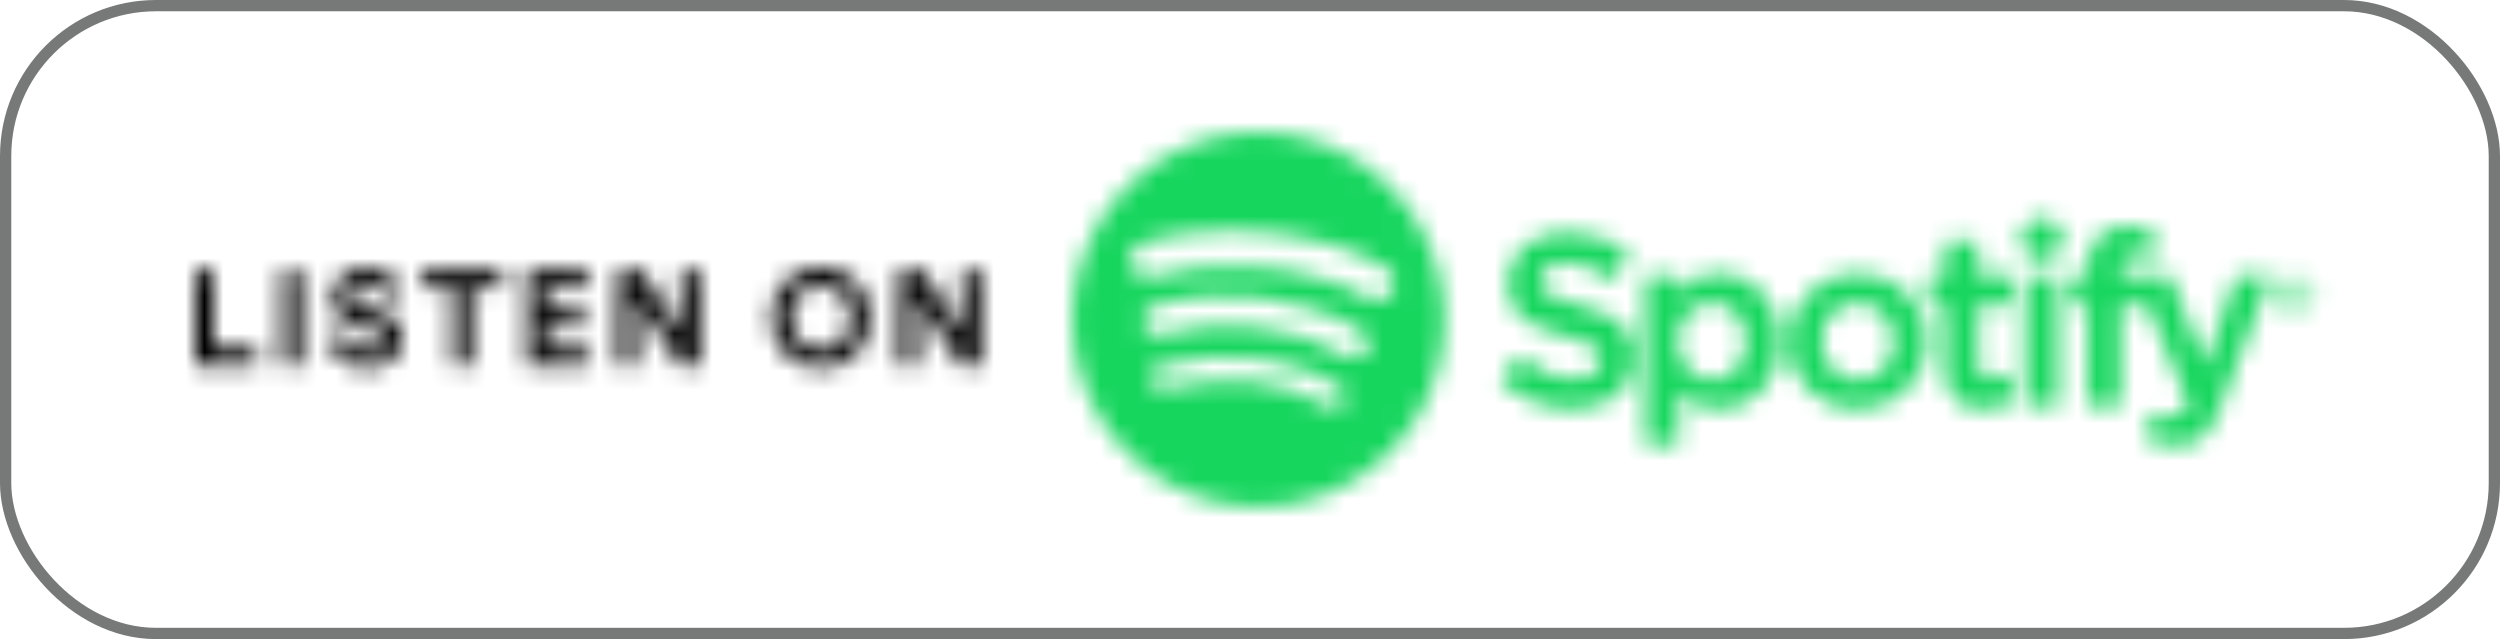 <?xml version="1.0" encoding="UTF-8"?>
<svg width="133px" height="34px" viewBox="0 0 133 34" version="1.1" xmlns="http://www.w3.org/2000/svg" xmlns:xlink="http://www.w3.org/1999/xlink">
    <title>spotify@1x</title>
    <defs>
        <path d="M0,9.988 C0,15.503 4.439,19.975 9.915,19.975 L9.915,19.975 C15.39,19.975 19.83,15.503 19.83,9.988 L19.83,9.988 C19.83,4.471 15.39,0 9.915,0 L9.915,0 C4.439,0 0,4.471 0,9.988 L0,9.988 Z M3.105,7.077 C2.956,6.582 3.233,6.061 3.722,5.911 L3.722,5.911 C7.225,4.841 13.047,5.047 16.726,7.248 L16.726,7.248 C17.167,7.511 17.312,8.084 17.05,8.527 L17.05,8.527 C16.789,8.972 16.219,9.118 15.779,8.854 L15.779,8.854 C12.584,6.942 7.311,6.766 4.261,7.698 L4.261,7.698 C4.171,7.726 4.08,7.739 3.991,7.739 L3.991,7.739 C3.593,7.739 3.225,7.48 3.105,7.077 L3.105,7.077 Z M3.767,10.26 C3.644,9.848 3.875,9.414 4.282,9.289 L4.282,9.289 C7.884,8.188 12.36,8.721 15.42,10.615 L15.42,10.615 C15.784,10.841 15.898,11.32 15.676,11.686 L15.676,11.686 C15.451,12.052 14.976,12.167 14.611,11.943 L14.611,11.943 C11.948,10.293 7.884,9.814 4.732,10.779 L4.732,10.779 C4.657,10.802 4.583,10.813 4.508,10.813 L4.508,10.813 C4.176,10.813 3.868,10.596 3.767,10.26 L3.767,10.26 Z M4.163,13.182 C4.086,12.847 4.294,12.512 4.627,12.436 L4.627,12.436 C8.403,11.566 11.644,11.941 14.257,13.55 L14.257,13.55 C14.549,13.728 14.64,14.112 14.462,14.405 L14.462,14.405 C14.283,14.7 13.903,14.792 13.612,14.613 L13.612,14.613 C11.284,13.179 8.353,12.855 4.902,13.65 L4.902,13.65 C4.856,13.66 4.809,13.665 4.764,13.665 L4.764,13.665 C4.483,13.665 4.227,13.469 4.163,13.182 L4.163,13.182 Z M50.502,5.7 C50.502,6.313 50.995,6.808 51.601,6.808 L51.601,6.808 C52.209,6.808 52.701,6.313 52.701,5.7 L52.701,5.7 C52.701,5.089 52.209,4.593 51.601,4.593 L51.601,4.593 C50.995,4.593 50.502,5.089 50.502,5.7 L50.502,5.7 Z M54.037,7.327 L54.037,7.654 L53.299,7.654 C53.237,7.654 53.187,7.705 53.187,7.767 L53.187,7.767 L53.187,9.101 C53.187,9.163 53.237,9.213 53.299,9.213 L53.299,9.213 L54.037,9.213 L54.037,14.51 C54.037,14.573 54.086,14.623 54.148,14.623 L54.148,14.623 L55.68,14.623 C55.742,14.623 55.793,14.573 55.793,14.51 L55.793,14.51 L55.793,9.213 L57.224,9.213 L59.416,14.509 C59.168,15.065 58.923,15.176 58.588,15.176 L58.588,15.176 C58.319,15.176 58.034,15.095 57.744,14.935 L57.744,14.935 C57.716,14.919 57.683,14.917 57.654,14.927 L57.654,14.927 C57.625,14.936 57.6,14.958 57.588,14.987 L57.588,14.987 L57.068,16.136 C57.044,16.19 57.065,16.253 57.116,16.282 L57.116,16.282 C57.659,16.578 58.148,16.703 58.753,16.703 L58.753,16.703 C59.885,16.703 60.511,16.173 61.062,14.744 L61.062,14.744 L63.721,7.821 C63.736,7.787 63.731,7.748 63.71,7.716 L63.71,7.716 C63.689,7.686 63.654,7.668 63.619,7.668 L63.619,7.668 L62.023,7.668 C61.974,7.668 61.931,7.698 61.916,7.744 L61.916,7.744 L60.281,12.447 L58.49,7.74 C58.474,7.697 58.433,7.668 58.387,7.668 L58.387,7.668 L55.768,7.668 L55.768,7.455 C55.768,6.826 56.007,6.547 56.541,6.547 L56.541,6.547 C56.862,6.547 57.118,6.61 57.406,6.707 L57.406,6.707 C57.441,6.718 57.478,6.712 57.507,6.691 L57.507,6.691 C57.537,6.67 57.554,6.636 57.554,6.599 L57.554,6.599 L57.554,5.298 C57.554,5.249 57.521,5.205 57.474,5.189 L57.474,5.189 C57.171,5.099 56.782,5.006 56.199,5.006 L56.199,5.006 C54.785,5.006 54.037,5.809 54.037,7.327 L54.037,7.327 Z M23.176,8.054 C23.176,9.768 24.29,10.375 26.215,10.843 L26.215,10.843 C27.852,11.224 28.128,11.542 28.128,12.112 L28.128,12.112 C28.128,12.742 27.57,13.135 26.67,13.135 L26.67,13.135 C25.671,13.135 24.856,12.795 23.943,12 L23.943,12 C23.921,11.981 23.89,11.971 23.862,11.973 L23.862,11.973 C23.831,11.976 23.804,11.99 23.785,12.013 L23.785,12.013 L22.848,13.137 C22.808,13.184 22.812,13.253 22.858,13.293 L22.858,13.293 C23.92,14.248 25.225,14.752 26.631,14.752 L26.631,14.752 C28.624,14.752 29.911,13.655 29.911,11.959 L29.911,11.959 C29.911,10.525 29.061,9.731 26.975,9.221 L26.975,9.221 C25.264,8.809 24.958,8.52 24.958,7.913 L24.958,7.913 C24.958,7.341 25.494,6.956 26.289,6.956 L26.289,6.956 C27.062,6.956 27.827,7.248 28.63,7.851 L28.63,7.851 C28.654,7.869 28.685,7.876 28.714,7.872 L28.714,7.872 C28.744,7.867 28.77,7.851 28.789,7.826 L28.789,7.826 L29.624,6.638 C29.659,6.59 29.649,6.523 29.603,6.486 L29.603,6.486 C28.647,5.713 27.572,5.338 26.316,5.338 L26.316,5.338 C24.467,5.338 23.176,6.455 23.176,8.054 L23.176,8.054 Z M46.56,5.811 C46.498,5.811 46.447,5.862 46.447,5.924 L46.447,5.924 L46.447,7.66 L45.71,7.66 C45.648,7.66 45.599,7.711 45.599,7.774 L45.599,7.774 L45.599,9.101 C45.599,9.163 45.648,9.213 45.71,9.213 L45.71,9.213 L46.447,9.213 L46.447,12.648 C46.447,14.036 47.132,14.739 48.485,14.739 L48.485,14.739 C49.035,14.739 49.49,14.624 49.921,14.379 L49.921,14.379 C49.955,14.36 49.977,14.322 49.977,14.281 L49.977,14.281 L49.977,13.017 C49.977,12.978 49.957,12.941 49.924,12.921 L49.924,12.921 C49.89,12.9 49.849,12.899 49.815,12.916 L49.815,12.916 C49.519,13.065 49.234,13.135 48.915,13.135 L48.915,13.135 C48.424,13.135 48.203,12.91 48.203,12.405 L48.203,12.405 L48.203,9.213 L49.89,9.213 C49.953,9.213 50.003,9.163 50.003,9.101 L50.003,9.101 L50.003,7.774 C50.003,7.711 49.953,7.66 49.89,7.66 L49.89,7.66 L48.203,7.66 L48.203,5.924 C48.203,5.862 48.154,5.811 48.092,5.811 L48.092,5.811 L46.56,5.811 Z M38.123,11.168 C38.123,13.192 39.73,14.777 41.782,14.777 L41.782,14.777 C43.856,14.777 45.479,13.18 45.479,11.142 L45.479,11.142 C45.479,9.11 43.867,7.519 41.807,7.519 L41.807,7.519 C39.742,7.519 38.123,9.122 38.123,11.168 L38.123,11.168 Z M39.88,11.142 C39.88,9.958 40.681,9.098 41.782,9.098 L41.782,9.098 C42.888,9.098 43.722,9.988 43.722,11.168 L43.722,11.168 C43.722,12.351 42.917,13.211 41.807,13.211 L41.807,13.211 C40.709,13.211 39.88,12.321 39.88,11.142 L39.88,11.142 Z M32.261,8.564 L32.261,7.774 C32.261,7.711 32.212,7.66 32.15,7.66 L32.15,7.66 L30.617,7.66 C30.556,7.66 30.505,7.711 30.505,7.774 L30.505,7.774 L30.505,16.551 C30.505,16.614 30.556,16.664 30.617,16.664 L30.617,16.664 L32.15,16.664 C32.212,16.664 32.261,16.614 32.261,16.551 L32.261,16.551 L32.261,13.78 C32.846,14.441 33.554,14.764 34.418,14.764 L34.418,14.764 C36.022,14.764 37.645,13.52 37.645,11.142 L37.645,11.142 C37.645,8.764 36.022,7.519 34.418,7.519 L34.418,7.519 C33.554,7.519 32.846,7.862 32.261,8.564 L32.261,8.564 Z M32.223,11.142 C32.223,9.97 33.015,9.086 34.062,9.086 L34.062,9.086 C35.105,9.086 35.863,9.95 35.863,11.142 L35.863,11.142 C35.863,12.353 35.122,13.199 34.062,13.199 L34.062,13.199 C33.015,13.199 32.223,12.314 32.223,11.142 L32.223,11.142 Z M63.952,8.74 C63.952,9.336 64.423,9.826 65.03,9.826 L65.03,9.826 C65.636,9.826 66.115,9.33 66.115,8.734 L66.115,8.734 C66.115,8.138 65.643,7.647 65.036,7.647 L65.036,7.647 C64.431,7.647 63.952,8.144 63.952,8.74 L63.952,8.74 Z M64.066,8.74 C64.066,8.197 64.483,7.755 65.036,7.755 L65.036,7.755 C65.586,7.755 66.001,8.192 66.001,8.734 L66.001,8.734 C66.001,9.275 65.583,9.719 65.03,9.719 L65.03,9.719 C64.481,9.719 64.066,9.281 64.066,8.74 L64.066,8.74 Z M50.828,7.66 C50.766,7.66 50.715,7.711 50.715,7.774 L50.715,7.774 L50.715,14.51 C50.715,14.573 50.766,14.623 50.828,14.623 L50.828,14.623 L52.361,14.623 C52.422,14.623 52.472,14.573 52.472,14.51 L52.472,14.51 L52.472,7.774 C52.472,7.711 52.422,7.66 52.361,7.66 L52.361,7.66 L50.828,7.66 Z M64.597,8.134 L64.597,9.275 L64.812,9.275 L64.812,8.881 L65.048,8.881 L65.323,9.275 L65.58,9.275 L65.276,8.846 C65.431,8.8 65.538,8.686 65.538,8.499 L65.538,8.499 C65.538,8.271 65.365,8.134 65.102,8.134 L65.102,8.134 L64.597,8.134 Z M64.812,8.331 L65.093,8.331 C65.232,8.331 65.316,8.394 65.316,8.51 L65.316,8.51 C65.316,8.622 65.232,8.692 65.093,8.692 L65.093,8.692 L64.812,8.692 L64.812,8.331 Z" id="path-1"></path>
        <path d="M30.664,2.673 C30.664,4.321 31.905,5.339 33.289,5.339 L33.289,5.339 C34.681,5.339 35.922,4.321 35.922,2.673 L35.922,2.673 C35.922,1.018 34.681,0 33.289,0 L33.289,0 C31.905,0 30.664,1.018 30.664,2.673 L30.664,2.673 Z M31.695,2.666 C31.695,1.51 32.503,0.961 33.289,0.961 L33.289,0.961 C34.083,0.961 34.891,1.51 34.891,2.666 L34.891,2.666 C34.891,3.822 34.083,4.372 33.289,4.372 L33.289,4.372 C32.503,4.372 31.695,3.822 31.695,2.666 L31.695,2.666 Z M7.322,1.604 C7.322,2.377 7.848,2.904 8.663,3.07 L8.663,3.07 L9.377,3.215 C9.775,3.295 9.998,3.526 9.998,3.822 L9.998,3.822 C9.998,4.184 9.702,4.451 9.168,4.451 L9.168,4.451 C8.447,4.451 8.094,3.995 8.05,3.489 L8.05,3.489 L7.127,3.735 C7.206,4.465 7.805,5.339 9.161,5.339 L9.161,5.339 C10.351,5.339 11.007,4.544 11.007,3.757 L11.007,3.757 C11.007,3.035 10.51,2.428 9.579,2.247 L9.579,2.247 L8.865,2.11 C8.49,2.037 8.31,1.813 8.31,1.532 L8.31,1.532 C8.31,1.193 8.627,0.881 9.11,0.881 L9.11,0.881 C9.76,0.881 9.991,1.323 10.041,1.604 L10.041,1.604 L10.935,1.329 C10.82,0.751 10.344,0 9.103,0 L9.103,0 C8.136,0 7.322,0.694 7.322,1.604 L7.322,1.604 Z M40.834,0.108 L40.834,3.497 L38.706,0.108 L37.467,0.108 L37.467,5.232 L38.461,5.232 L38.461,1.597 L40.783,5.232 L41.829,5.232 L41.829,0.108 L40.834,0.108 Z M25.874,0.108 L25.874,3.497 L23.747,0.108 L22.506,0.108 L22.506,5.232 L23.5,5.232 L23.5,1.597 L25.823,5.232 L26.869,5.232 L26.869,0.108 L25.874,0.108 Z M17.688,0.108 L17.688,5.232 L20.889,5.232 L20.889,4.291 L18.682,4.291 L18.682,3.107 L20.68,3.107 L20.68,2.218 L18.682,2.218 L18.682,1.047 L20.889,1.047 L20.889,0.108 L17.688,0.108 Z M12.09,0.108 L12.09,1.056 L13.706,1.056 L13.706,5.232 L14.708,5.232 L14.708,1.056 L16.323,1.056 L16.323,0.108 L12.09,0.108 Z M4.639,5.232 L5.648,5.232 L5.648,0.109 L4.639,0.109 L4.639,5.232 Z M0,0.108 L0,5.232 L3.274,5.232 L3.274,4.277 L0.995,4.277 L0.995,0.108 L0,0.108 Z" id="path-3"></path>
    </defs>
    <g id="podcast" stroke="none" stroke-width="1" fill="none" fill-rule="evenodd">
        <g id="podcast-mock-up-copy-14" transform="translate(-1056, -223)">
            <g id="spotify" transform="translate(1056, 223)">
                <g id="Group-13" transform="translate(10.364, 7.013)">
                    <g id="Group-9" transform="translate(46.667, 0)">
                        <mask id="mask-2" fill="white">
                            <use xlink:href="#path-1"></use>
                        </mask>
                        <g id="Clip-8"></g>
                        <polygon id="Fill-7" fill="#17D65E" mask="url(#mask-2)" points="-4.242 24.225 70.357 24.225 70.357 -4.25 -4.242 -4.25"></polygon>
                    </g>
                    <g id="Group-12" transform="translate(0, 7.225)">
                        <mask id="mask-4" fill="white">
                            <use xlink:href="#path-3"></use>
                        </mask>
                        <g id="Clip-11"></g>
                        <polygon id="Fill-10" fill="#000000" mask="url(#mask-4)" points="-4.242 9.589 46.072 9.589 46.072 -4.25 -4.242 -4.25"></polygon>
                    </g>
                </g>
                <rect id="Rectangle-Copy-19" stroke="#777878" stroke-width="0.6" x="0.3" y="0.3" width="132.4" height="33.4" rx="8"></rect>
            </g>
        </g>
    </g>
</svg>